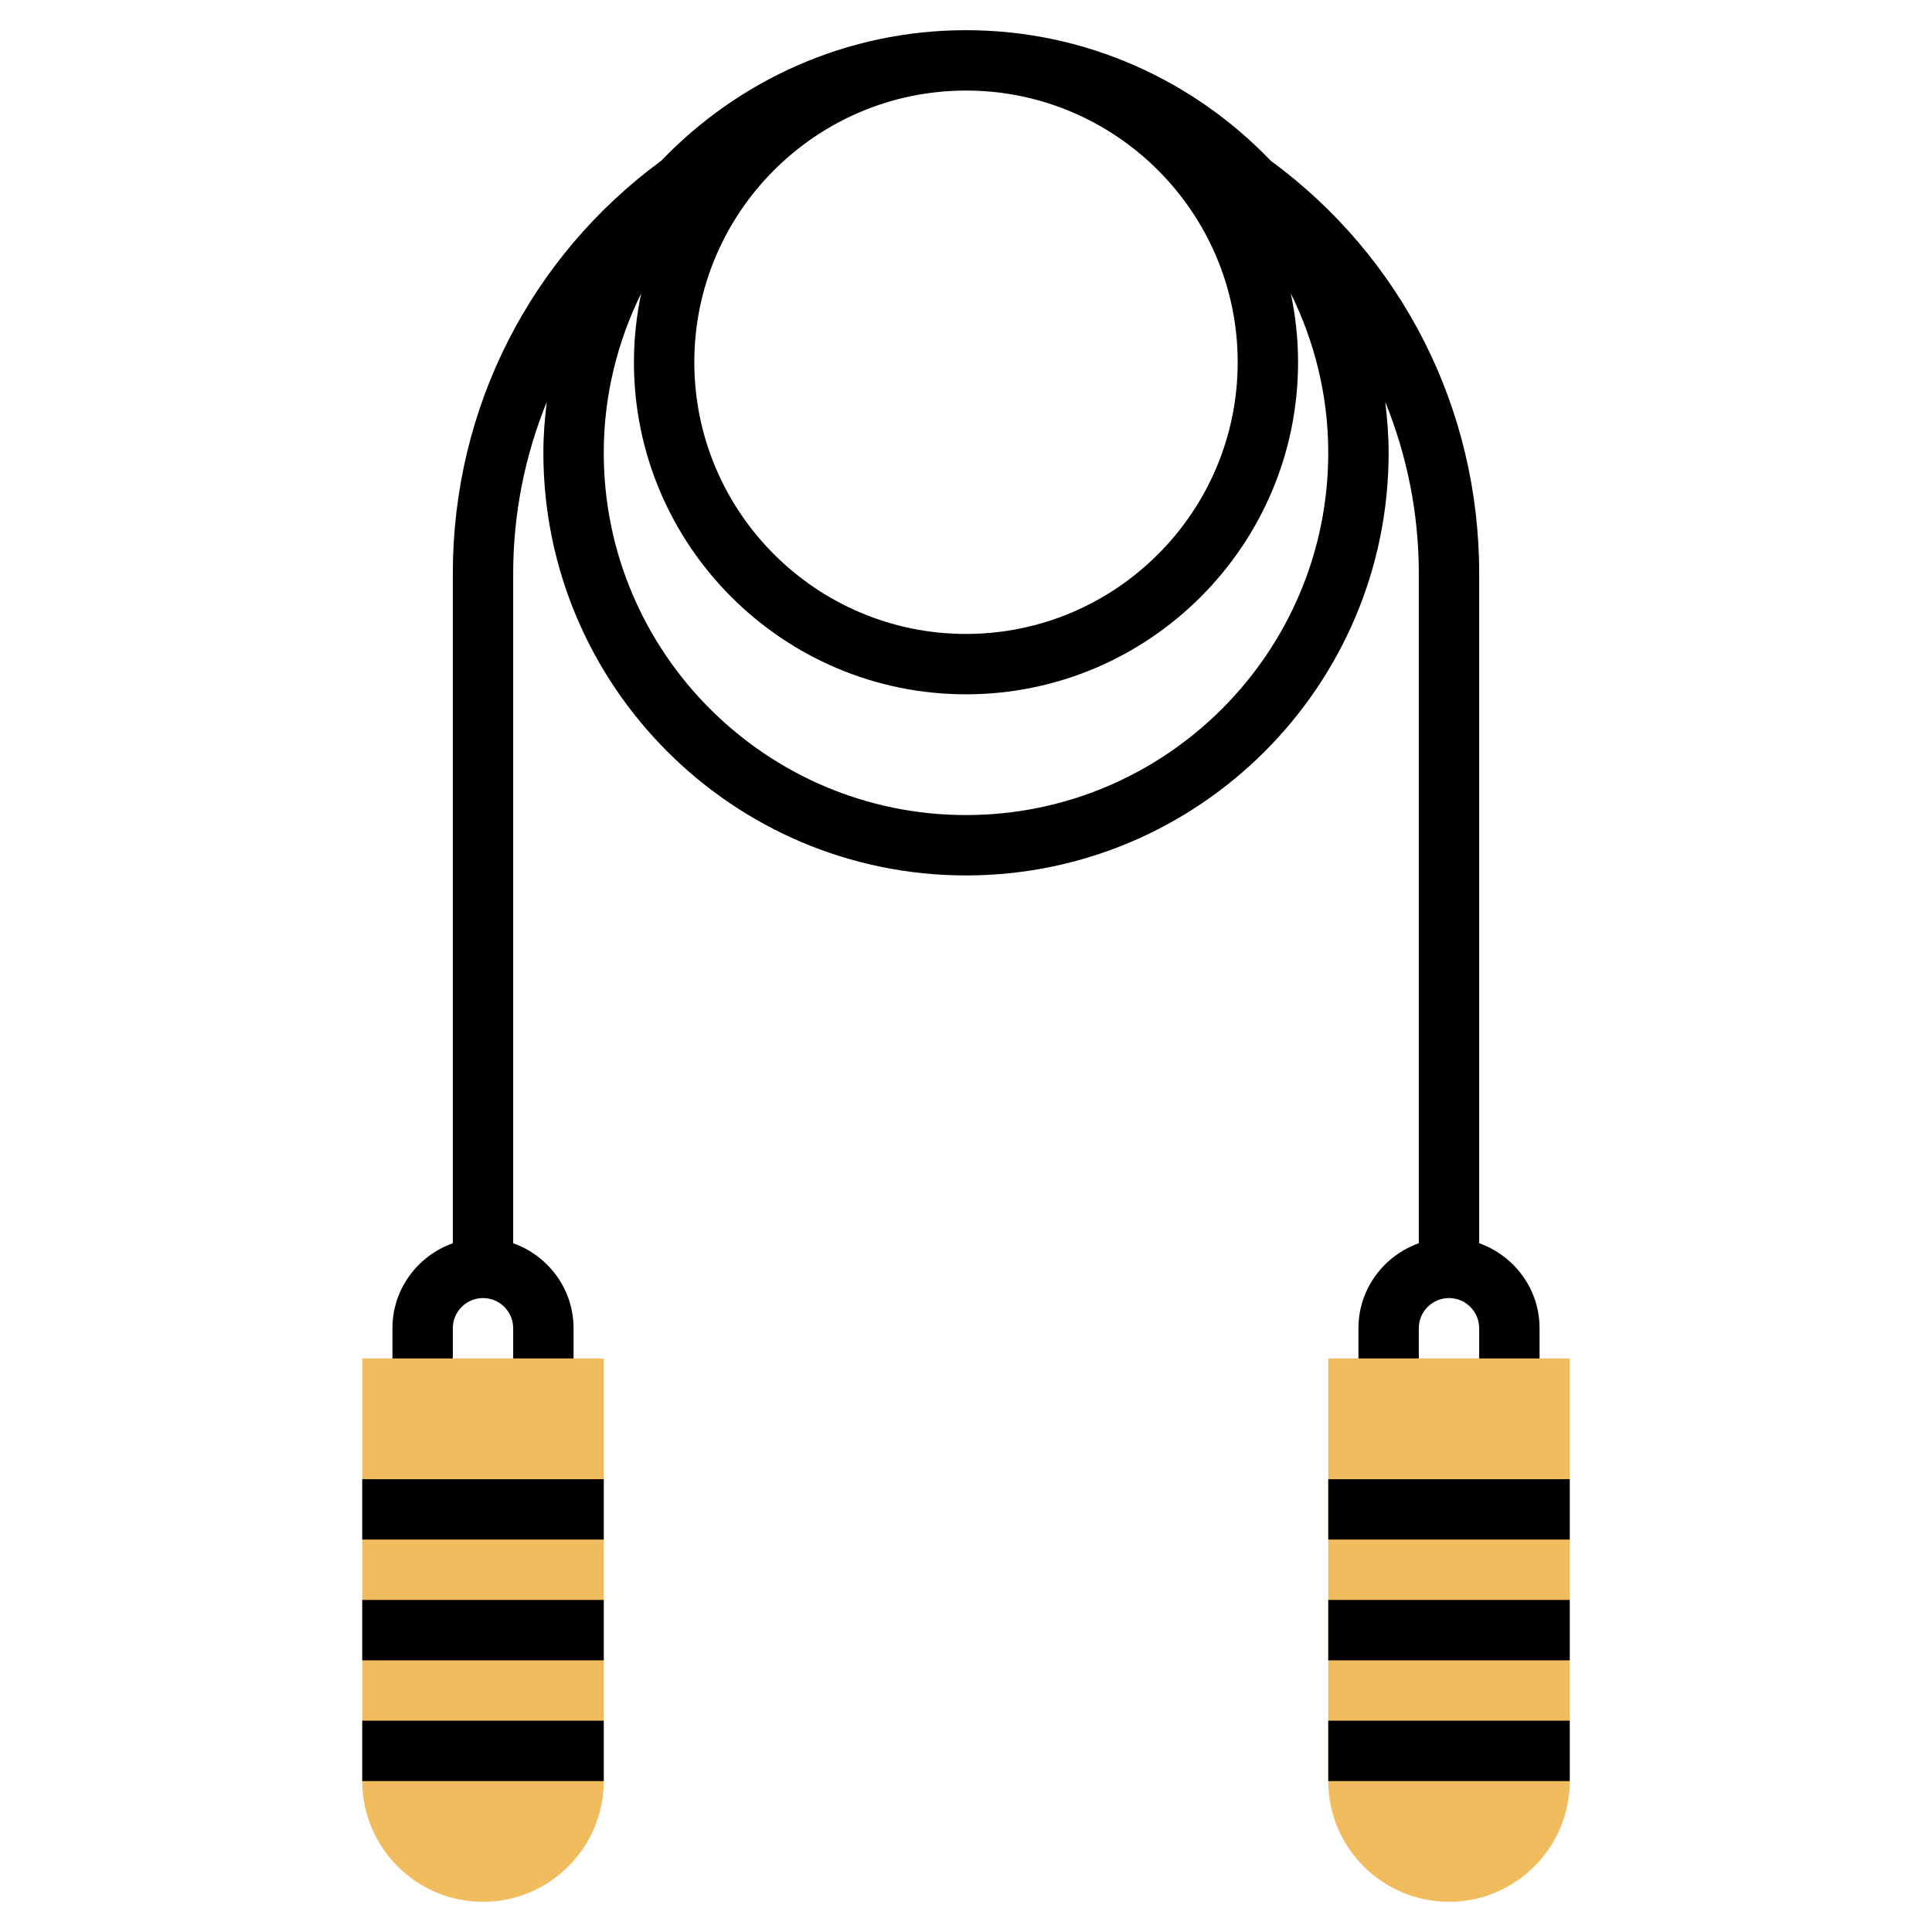 <svg id="Layer_3" enable-background="new 0 0 64 64" height="512" viewBox="0 0 64 64" width="512" xmlns="http://www.w3.org/2000/svg"><path d="m49 41.184v-22.184c0-5.505-2.589-10.51-6.907-13.677-2.55-2.658-6.127-4.323-10.093-4.323-3.965 0-7.542 1.664-10.092 4.322-4.318 3.168-6.908 8.173-6.908 13.678v22.184c-1.161.414-2 1.514-2 2.816v2h2v-2c0-.552.449-1 1-1s1 .448 1 1v2h2v-2c0-1.302-.839-2.402-2-2.816v-22.184c0-1.996.393-3.916 1.111-5.682-.067.552-.111 1.112-.111 1.682 0 7.72 6.28 14 14 14s14-6.28 14-14c0-.571-.045-1.13-.111-1.683.718 1.767 1.111 3.686 1.111 5.683v22.184c-1.161.414-2 1.514-2 2.816v2h2v-2c0-.552.449-1 1-1s1 .448 1 1v2h2v-2c0-1.302-.839-2.402-2-2.816zm-17-38.184c4.962 0 9 4.037 9 9s-4.038 9-9 9-9-4.037-9-9 4.038-9 9-9zm0 24c-6.617 0-12-5.383-12-12 0-1.897.454-3.686 1.241-5.282-.156.737-.241 1.499-.241 2.282 0 6.065 4.935 11 11 11s11-4.935 11-11c0-.783-.085-1.545-.241-2.282.787 1.596 1.241 3.385 1.241 5.282 0 6.617-5.383 12-12 12z"/><path d="m16 63c-2.206 0-4-1.794-4-4v-14h8v14c0 2.206-1.794 4-4 4z" fill="#f0bc5e"/><path d="m12 49h8v2h-8z"/><path d="m12 53h8v2h-8z"/><path d="m12 57h8v2h-8z"/><path d="m48 63c-2.206 0-4-1.794-4-4v-14h8v14c0 2.206-1.794 4-4 4z" fill="#f0bc5e"/><path d="m44 49h8v2h-8z"/><path d="m44 53h8v2h-8z"/><path d="m44 57h8v2h-8z"/></svg>